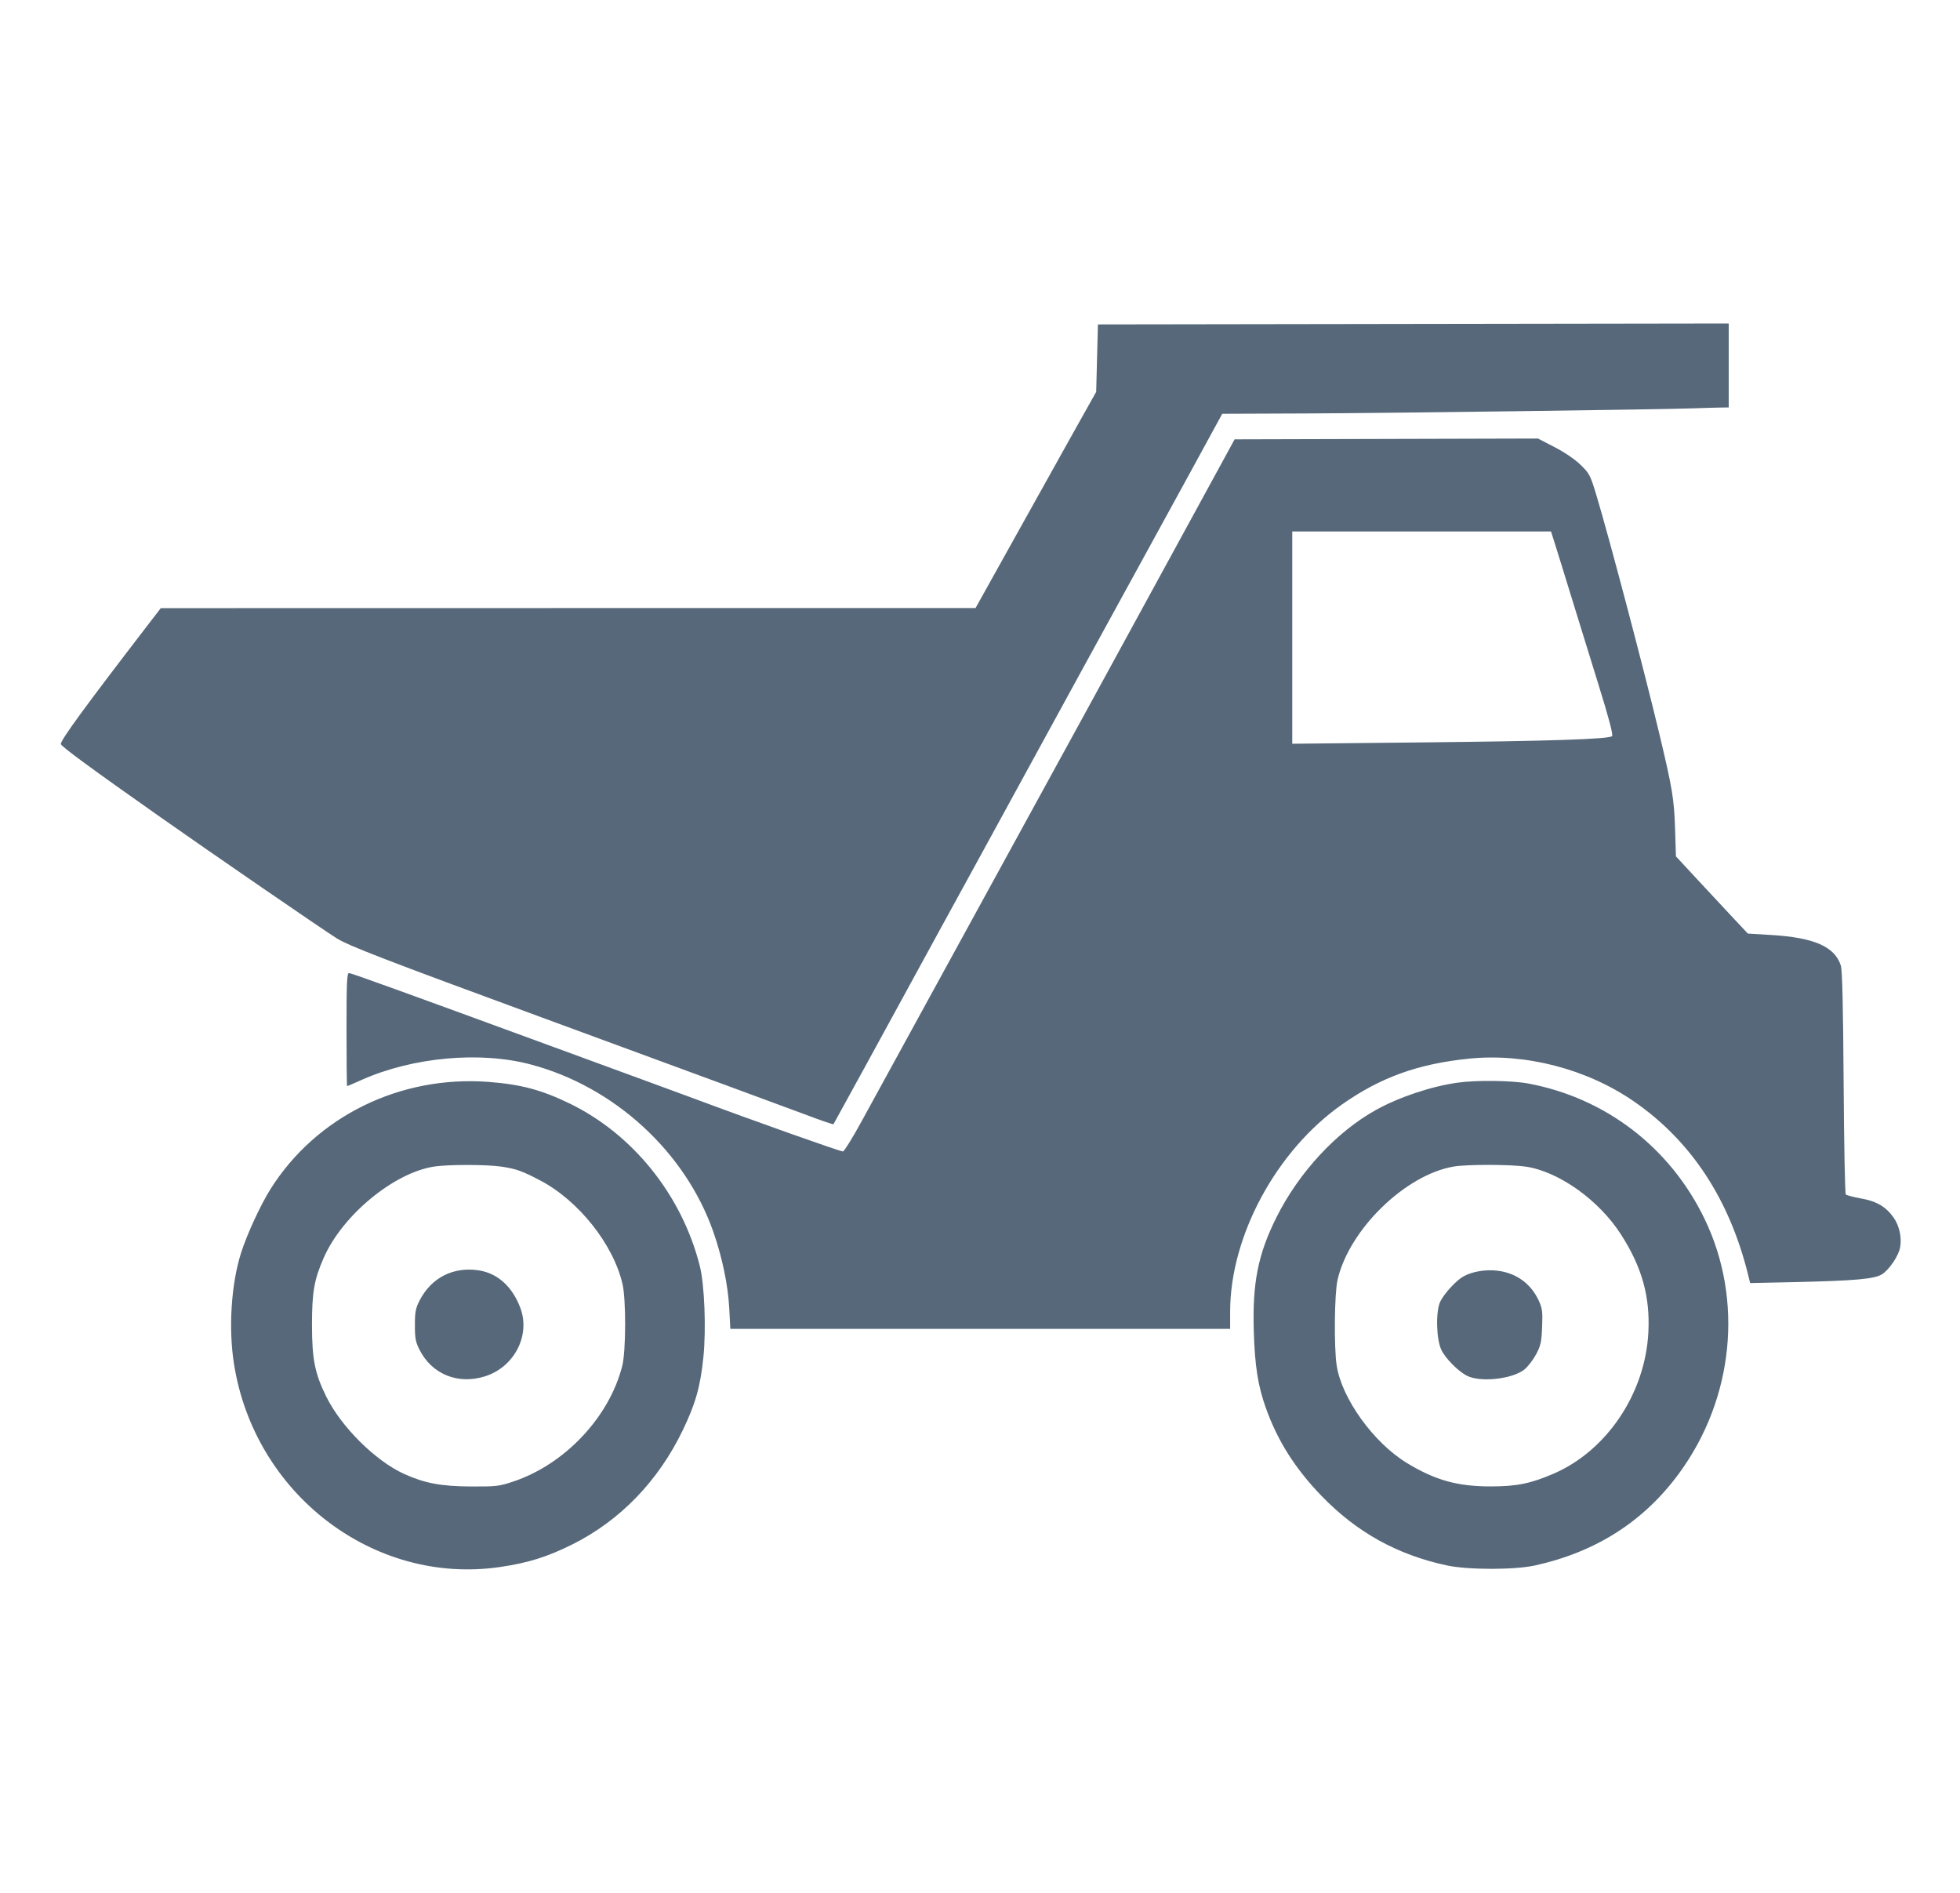 <svg width="29" height="28" viewBox="0 0 29 28" fill="none" xmlns="http://www.w3.org/2000/svg">
<path fill-rule="evenodd" clip-rule="evenodd" d="M25.578 5.406V6.027L25.441 6.029C25.365 6.03 25.196 6.035 25.067 6.04C24.608 6.057 20.561 6.111 19.331 6.116L18.084 6.121L17.642 6.931C17.398 7.376 17.066 7.983 16.903 8.28C16.509 8.997 15.438 10.953 15.299 11.209C15.239 11.32 14.92 11.903 14.591 12.504C14.261 13.105 13.939 13.695 13.874 13.813C13.12 15.195 12.339 16.622 12.332 16.63C12.327 16.636 12.154 16.577 11.948 16.499C11.6 16.369 10.709 16.041 8.028 15.055C5.688 14.195 5.156 13.99 4.98 13.879C4.764 13.743 3.138 12.626 2.371 12.086C1.355 11.372 0.9 11.038 0.9 11.006C0.9 10.945 1.249 10.466 2.146 9.299L2.379 8.996L8.407 8.995L14.434 8.995L15.024 7.936C15.348 7.353 15.75 6.634 15.916 6.337L16.219 5.797L16.232 5.298L16.245 4.799L20.912 4.792L25.578 4.785V5.406ZM23.003 6.615C23.151 6.691 23.304 6.796 23.387 6.877C23.517 7.003 23.531 7.031 23.619 7.322C23.812 7.963 24.324 9.904 24.552 10.858C24.744 11.663 24.77 11.819 24.784 12.256L24.797 12.668L25.115 13.011C25.29 13.2 25.529 13.457 25.647 13.582L25.861 13.81L26.208 13.831C26.843 13.869 27.148 14.004 27.237 14.284C27.258 14.351 27.271 14.873 27.278 16.013C27.284 16.911 27.298 17.656 27.31 17.669C27.322 17.681 27.423 17.708 27.534 17.728C27.767 17.769 27.904 17.85 28.019 18.013C28.102 18.132 28.141 18.307 28.114 18.452C28.091 18.578 27.955 18.78 27.847 18.849C27.735 18.92 27.456 18.945 26.544 18.966L25.895 18.98L25.867 18.866C25.591 17.742 25.022 16.876 24.174 16.292C23.479 15.812 22.567 15.576 21.737 15.66C20.978 15.737 20.426 15.937 19.853 16.34C18.882 17.024 18.201 18.286 18.201 19.404V19.657H14.503H10.806L10.79 19.353C10.771 19.007 10.687 18.602 10.554 18.221C10.14 17.038 9.087 16.073 7.852 15.746C7.101 15.547 6.108 15.638 5.352 15.974C5.238 16.025 5.14 16.067 5.136 16.067C5.131 16.067 5.127 15.691 5.127 15.23C5.127 14.535 5.133 14.394 5.164 14.394C5.196 14.394 5.98 14.677 8.199 15.491C8.581 15.632 9.178 15.85 9.525 15.977C9.871 16.104 10.214 16.23 10.286 16.257C11.162 16.584 12.445 17.039 12.473 17.033C12.492 17.029 12.615 16.831 12.745 16.593C13.292 15.596 15.961 10.722 16.049 10.561C16.101 10.464 16.556 9.633 17.059 8.712C17.562 7.792 18.04 6.917 18.12 6.769L18.267 6.499L20.512 6.493L22.756 6.487L23.003 6.615ZM19.12 9.432V11.002L20.977 10.983C22.936 10.963 23.808 10.934 23.852 10.889C23.87 10.87 23.806 10.625 23.65 10.124C23.525 9.719 23.345 9.138 23.251 8.834C23.158 8.529 23.051 8.186 23.015 8.071L22.949 7.862H21.034H19.12V9.432ZM22.612 16.028C23.757 16.242 24.71 16.973 25.22 18.029C25.8 19.228 25.654 20.688 24.844 21.794C24.323 22.505 23.616 22.957 22.713 23.157C22.41 23.224 21.717 23.224 21.404 23.156C20.671 22.998 20.072 22.665 19.553 22.128C19.163 21.724 18.904 21.316 18.729 20.826C18.613 20.501 18.567 20.211 18.551 19.697C18.529 18.978 18.613 18.555 18.886 18.008C19.219 17.342 19.775 16.742 20.359 16.419C20.706 16.227 21.18 16.069 21.57 16.015C21.848 15.976 22.371 15.983 22.612 16.028ZM7.227 16.004C7.707 16.041 8.009 16.121 8.425 16.322C9.365 16.777 10.089 17.679 10.354 18.726C10.424 19.002 10.45 19.663 10.407 20.078C10.362 20.514 10.292 20.762 10.103 21.155C9.742 21.905 9.177 22.491 8.474 22.843C8.1 23.03 7.811 23.121 7.392 23.181C5.526 23.451 3.761 22.098 3.461 20.169C3.379 19.647 3.421 18.993 3.566 18.536C3.652 18.263 3.854 17.825 4.004 17.587C4.681 16.514 5.919 15.906 7.227 16.004ZM21.511 17.256C20.794 17.376 19.961 18.188 19.79 18.933C19.744 19.134 19.736 19.923 19.777 20.197C19.851 20.686 20.322 21.341 20.817 21.642C21.238 21.898 21.568 21.989 22.061 21.988C22.442 21.988 22.649 21.945 22.988 21.799C23.775 21.459 24.343 20.612 24.389 19.709C24.416 19.183 24.296 18.748 23.988 18.267C23.662 17.755 23.064 17.328 22.572 17.257C22.344 17.224 21.707 17.223 21.511 17.256ZM6.427 17.256C5.83 17.345 5.066 17.975 4.789 18.608C4.648 18.93 4.616 19.114 4.616 19.603C4.617 20.106 4.658 20.314 4.824 20.653C5.045 21.104 5.552 21.609 5.981 21.804C6.281 21.94 6.527 21.987 6.965 21.989C7.345 21.991 7.387 21.986 7.6 21.914C8.361 21.658 9.017 20.96 9.207 20.204C9.262 19.988 9.264 19.227 9.211 18.995C9.075 18.407 8.562 17.761 7.993 17.462C7.728 17.322 7.636 17.29 7.423 17.258C7.202 17.225 6.644 17.224 6.427 17.256ZM22.156 18.797C22.434 18.83 22.653 18.989 22.768 19.241C22.82 19.355 22.826 19.404 22.817 19.629C22.808 19.852 22.796 19.906 22.729 20.032C22.686 20.113 22.609 20.213 22.558 20.256C22.381 20.401 21.897 20.454 21.699 20.348C21.569 20.279 21.383 20.09 21.326 19.968C21.25 19.807 21.241 19.394 21.311 19.252C21.369 19.133 21.55 18.937 21.654 18.881C21.786 18.808 21.982 18.776 22.156 18.797ZM7.084 18.792C7.364 18.835 7.584 19.035 7.701 19.353C7.85 19.759 7.606 20.226 7.174 20.36C6.777 20.485 6.392 20.329 6.209 19.97C6.149 19.852 6.139 19.799 6.139 19.603C6.139 19.407 6.149 19.354 6.208 19.238C6.383 18.899 6.706 18.735 7.084 18.792Z" fill="#566879"/>
</svg>
